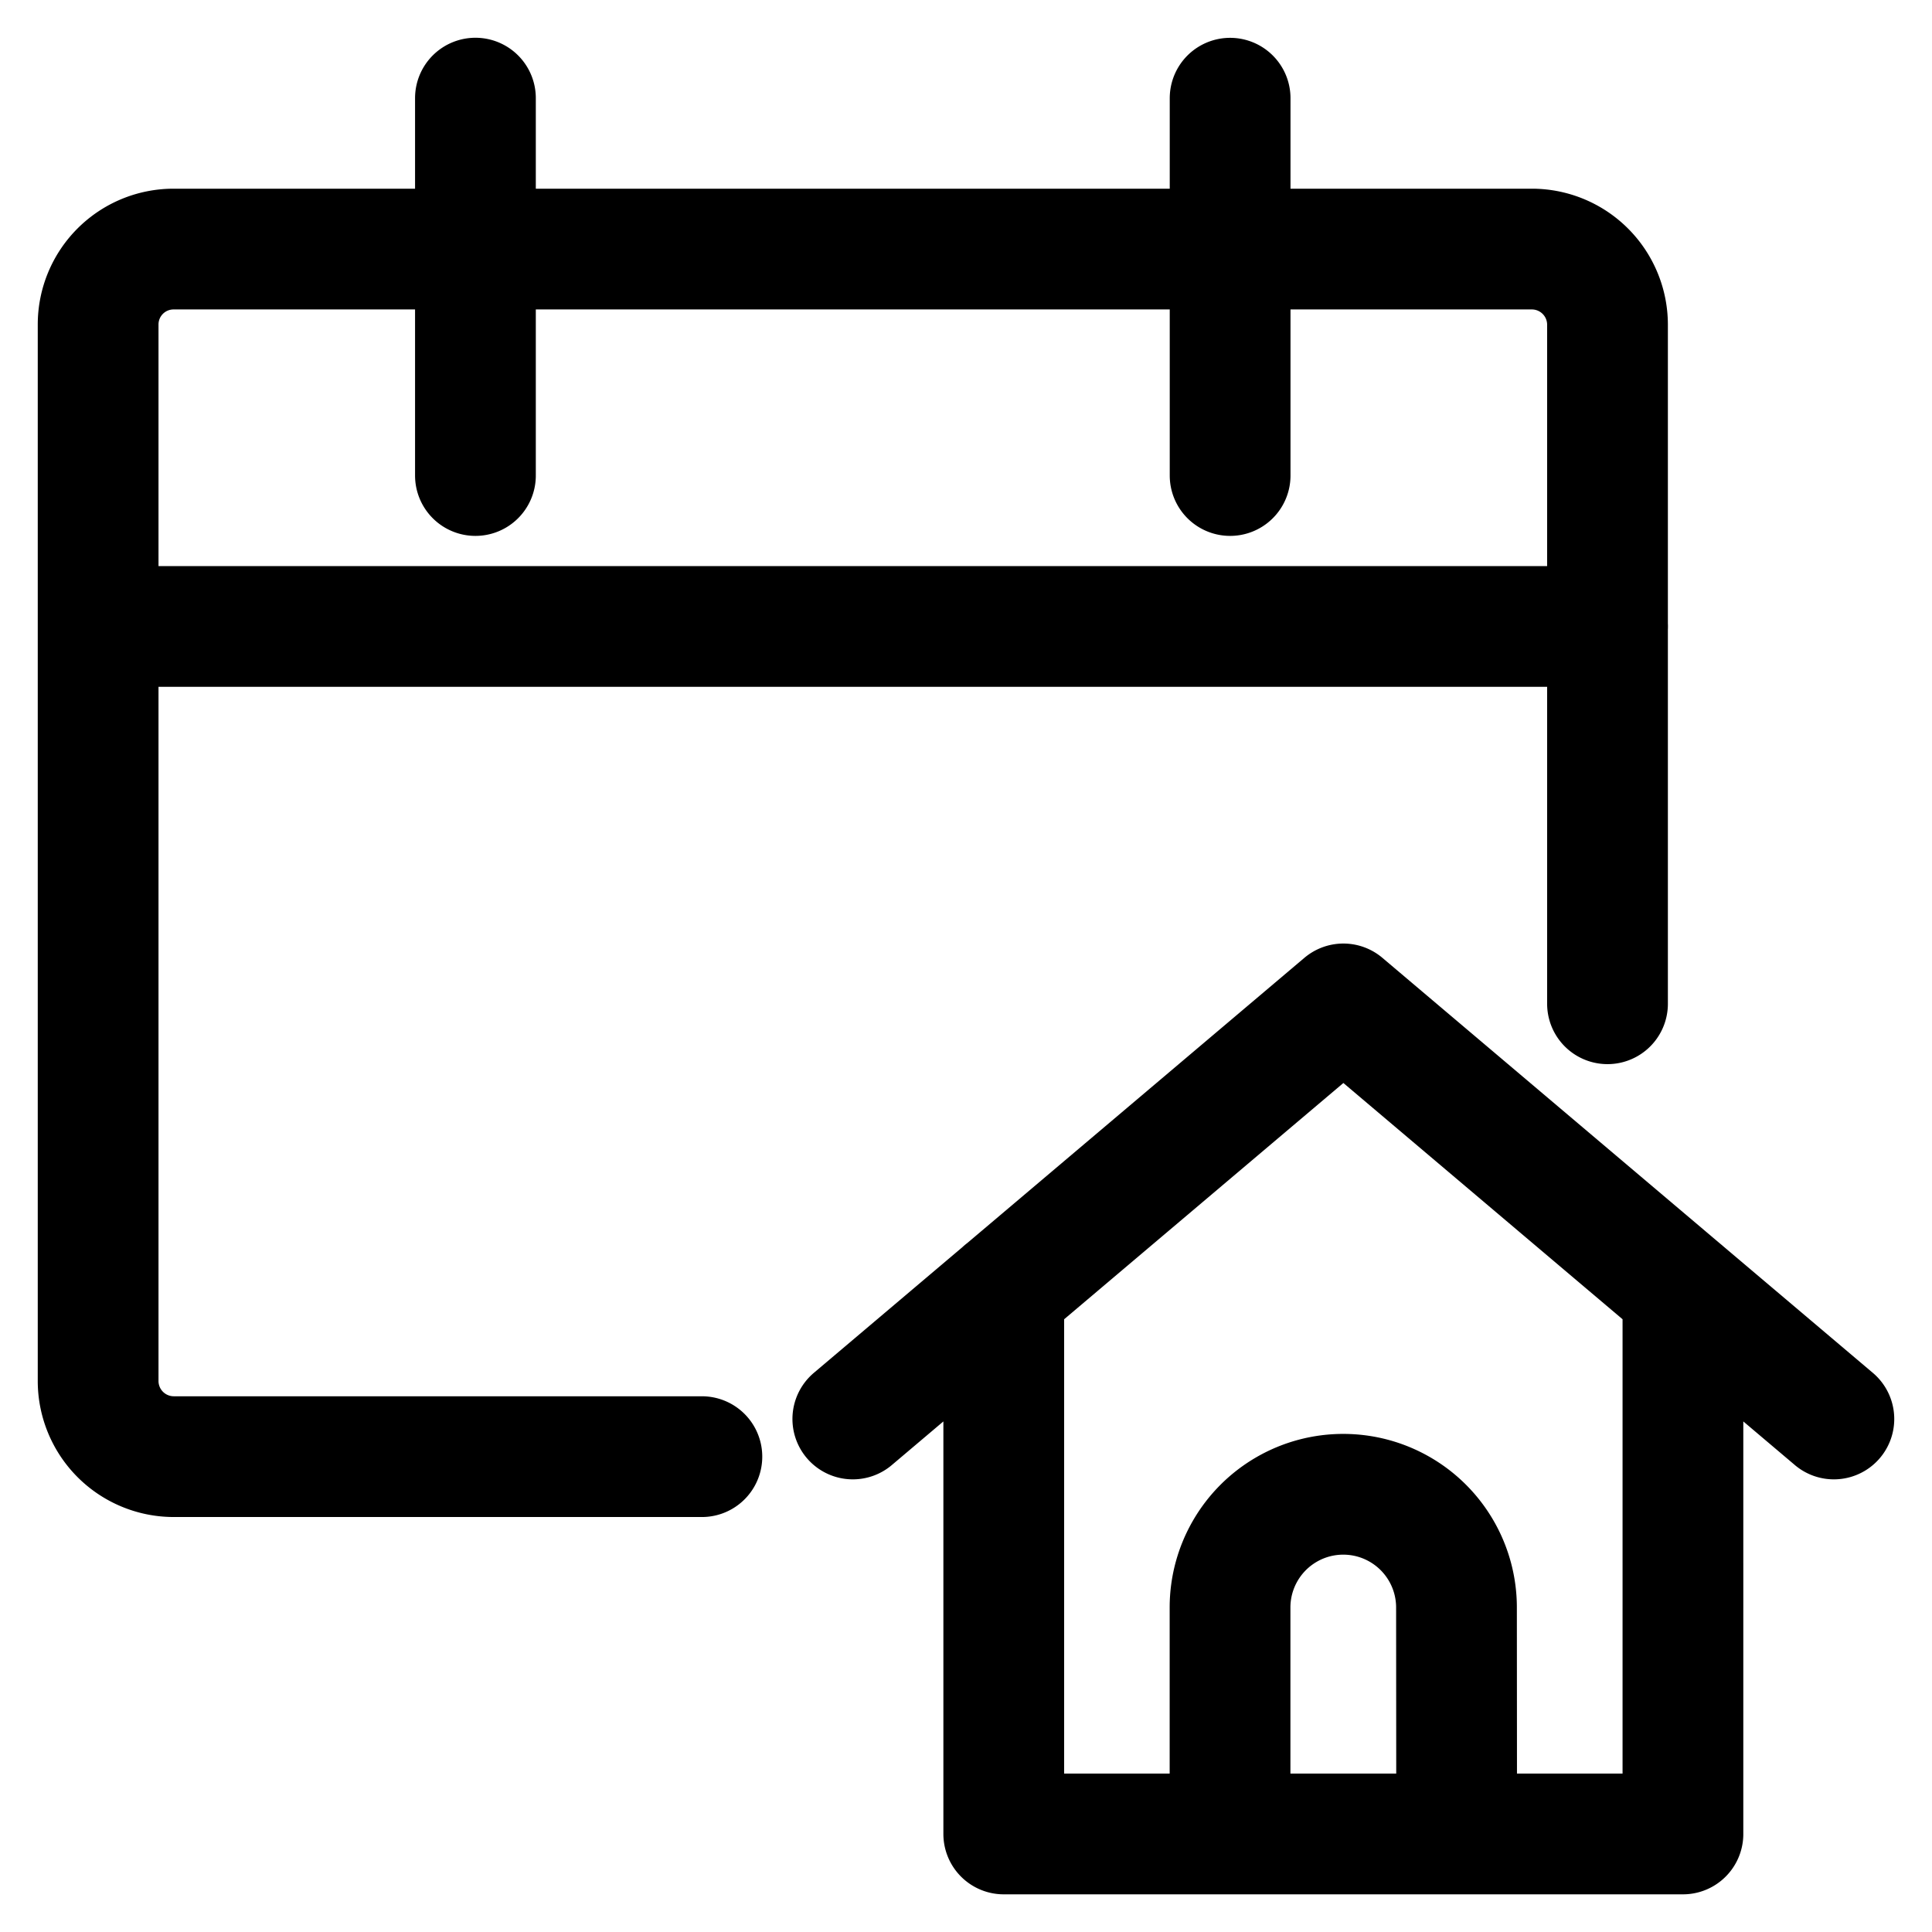 <svg viewBox="0 0 24 24" fill="none" xmlns="http://www.w3.org/2000/svg"><path d="M12.469 16.039v6.743h8.437V16.04m-10.312 1.587 6.094-5.156 6.093 5.156m-14.062.468H2.156a.94.94 0 0 1-.937-.938V4.031a.937.937 0 0 1 .937-.937h16.875a.94.94 0 0 1 .938.937v8.438M5.906 1.219v4.688m9.375-4.687v4.687M1.22 7.782h18.75m-1.875 15H15.28v-2.813a1.406 1.406 0 0 1 2.813 0z" stroke="currentColor" vector-effect="non-scaling-stroke" stroke-width="1.5" stroke-linecap="round" stroke-linejoin="round"/></svg>